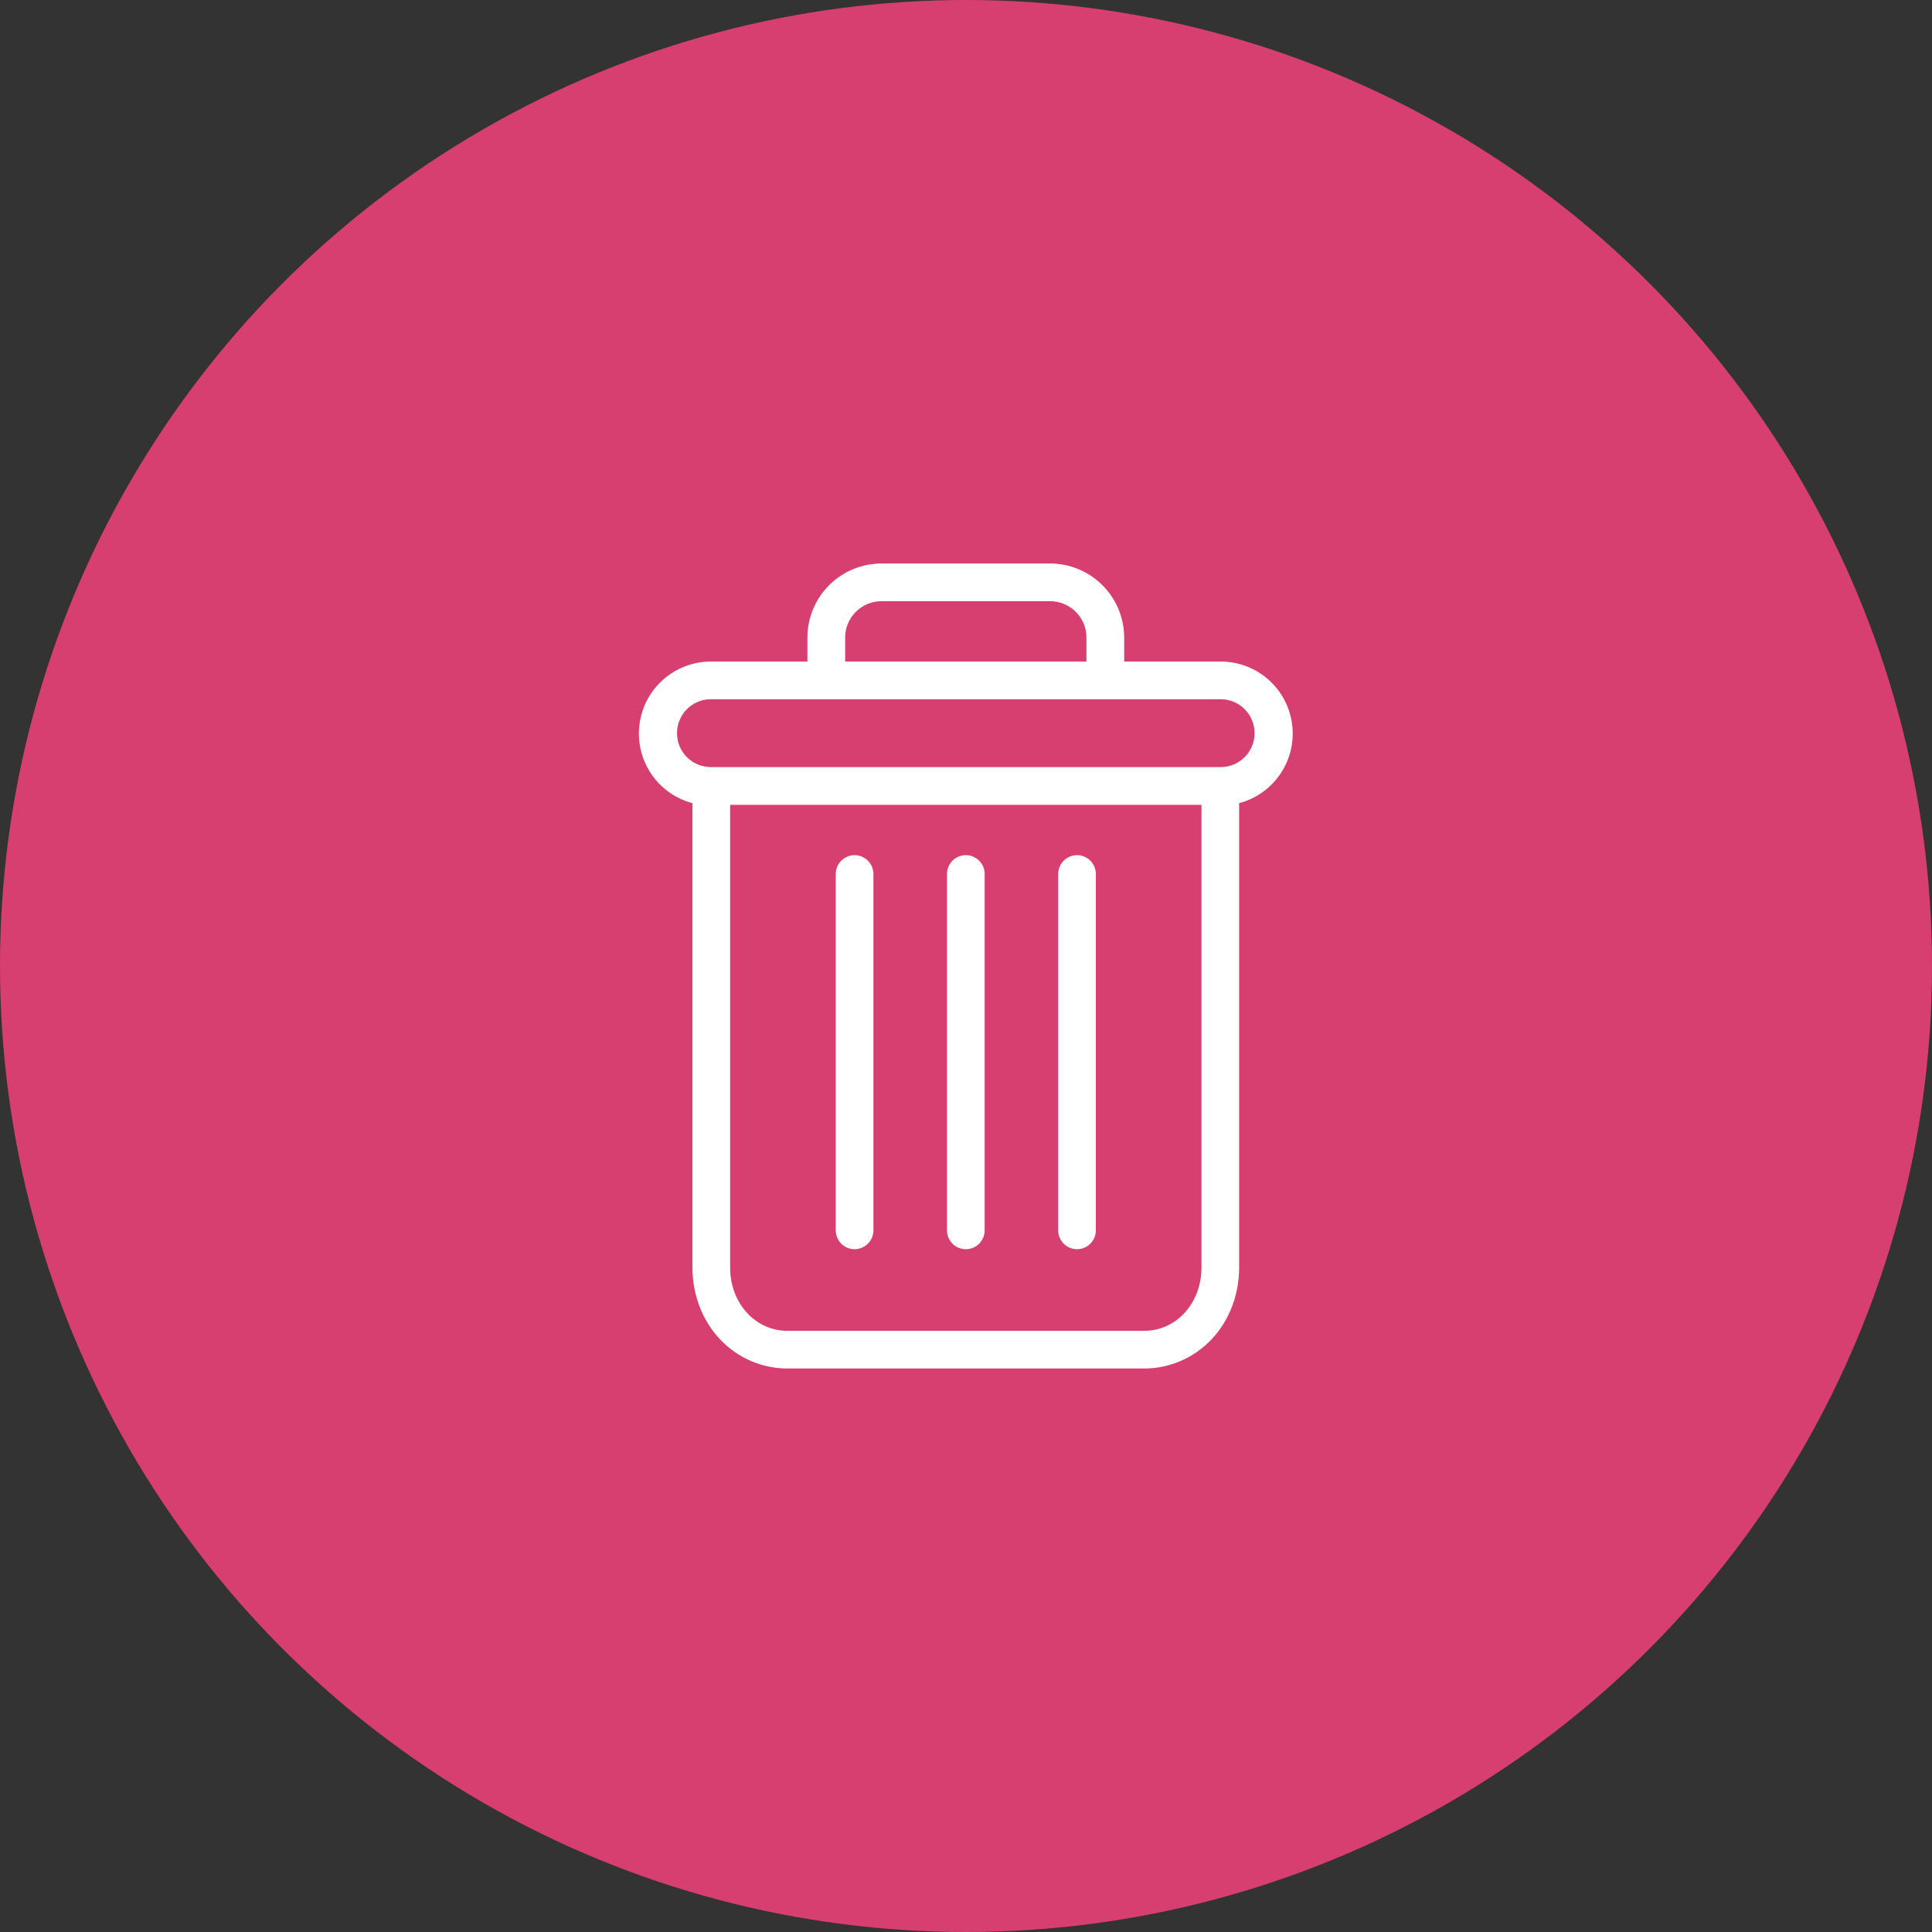 <svg width="24" height="24" viewBox="0 0 24 24" fill="none" xmlns="http://www.w3.org/2000/svg">
<rect x="0" y="0" width="24" height="24" fill="#333333" stroke="none"/>
<circle cx="12" cy="12" r="12" fill="#FF427F" fill-opacity="0.8"/>
<g clip-path="url(#clip0_3069_2)">
<path d="M13.379 10.623C13.25 10.623 13.145 10.728 13.145 10.857V15.284C13.145 15.413 13.25 15.518 13.379 15.518C13.509 15.518 13.613 15.413 13.613 15.284V10.857C13.613 10.728 13.509 10.623 13.379 10.623Z" fill="white"/>
<path d="M10.616 10.623C10.487 10.623 10.382 10.728 10.382 10.857V15.284C10.382 15.413 10.487 15.518 10.616 15.518C10.745 15.518 10.85 15.413 10.85 15.284V10.857C10.85 10.728 10.745 10.623 10.616 10.623Z" fill="white"/>
<path d="M8.602 9.977V15.747C8.602 16.088 8.727 16.408 8.945 16.638C9.163 16.869 9.465 17 9.782 17H14.213C14.53 17 14.832 16.869 15.05 16.638C15.268 16.408 15.393 16.088 15.393 15.747V9.977C15.828 9.862 16.109 9.442 16.051 8.997C15.993 8.551 15.613 8.218 15.164 8.218H13.965V7.925C13.966 7.679 13.869 7.443 13.694 7.269C13.52 7.095 13.283 6.998 13.037 7H10.958C10.711 6.998 10.475 7.095 10.3 7.269C10.126 7.443 10.029 7.679 10.03 7.925V8.218H8.831C8.382 8.218 8.002 8.551 7.944 8.997C7.886 9.442 8.167 9.862 8.602 9.977V9.977ZM14.213 16.532H9.782C9.382 16.532 9.07 16.188 9.07 15.747V9.998H14.925V15.747C14.925 16.188 14.613 16.532 14.213 16.532ZM10.499 7.925C10.497 7.803 10.545 7.686 10.632 7.6C10.718 7.514 10.836 7.466 10.958 7.468H13.037C13.159 7.466 13.277 7.514 13.363 7.6C13.45 7.686 13.498 7.803 13.496 7.925V8.218H10.499V7.925ZM8.831 8.686H15.164C15.396 8.686 15.585 8.875 15.585 9.108C15.585 9.341 15.396 9.529 15.164 9.529H8.831C8.598 9.529 8.41 9.341 8.41 9.108C8.41 8.875 8.598 8.686 8.831 8.686V8.686Z" fill="white"/>
<path d="M11.998 10.623C11.868 10.623 11.764 10.728 11.764 10.857V15.284C11.764 15.413 11.868 15.518 11.998 15.518C12.127 15.518 12.232 15.413 12.232 15.284V10.857C12.232 10.728 12.127 10.623 11.998 10.623Z" fill="white"/>
</g>
<defs>
<clipPath id="clip0_3069_2">
<rect width="10" height="10" fill="white" transform="translate(7 7)"/>
</clipPath>
</defs>
</svg>
